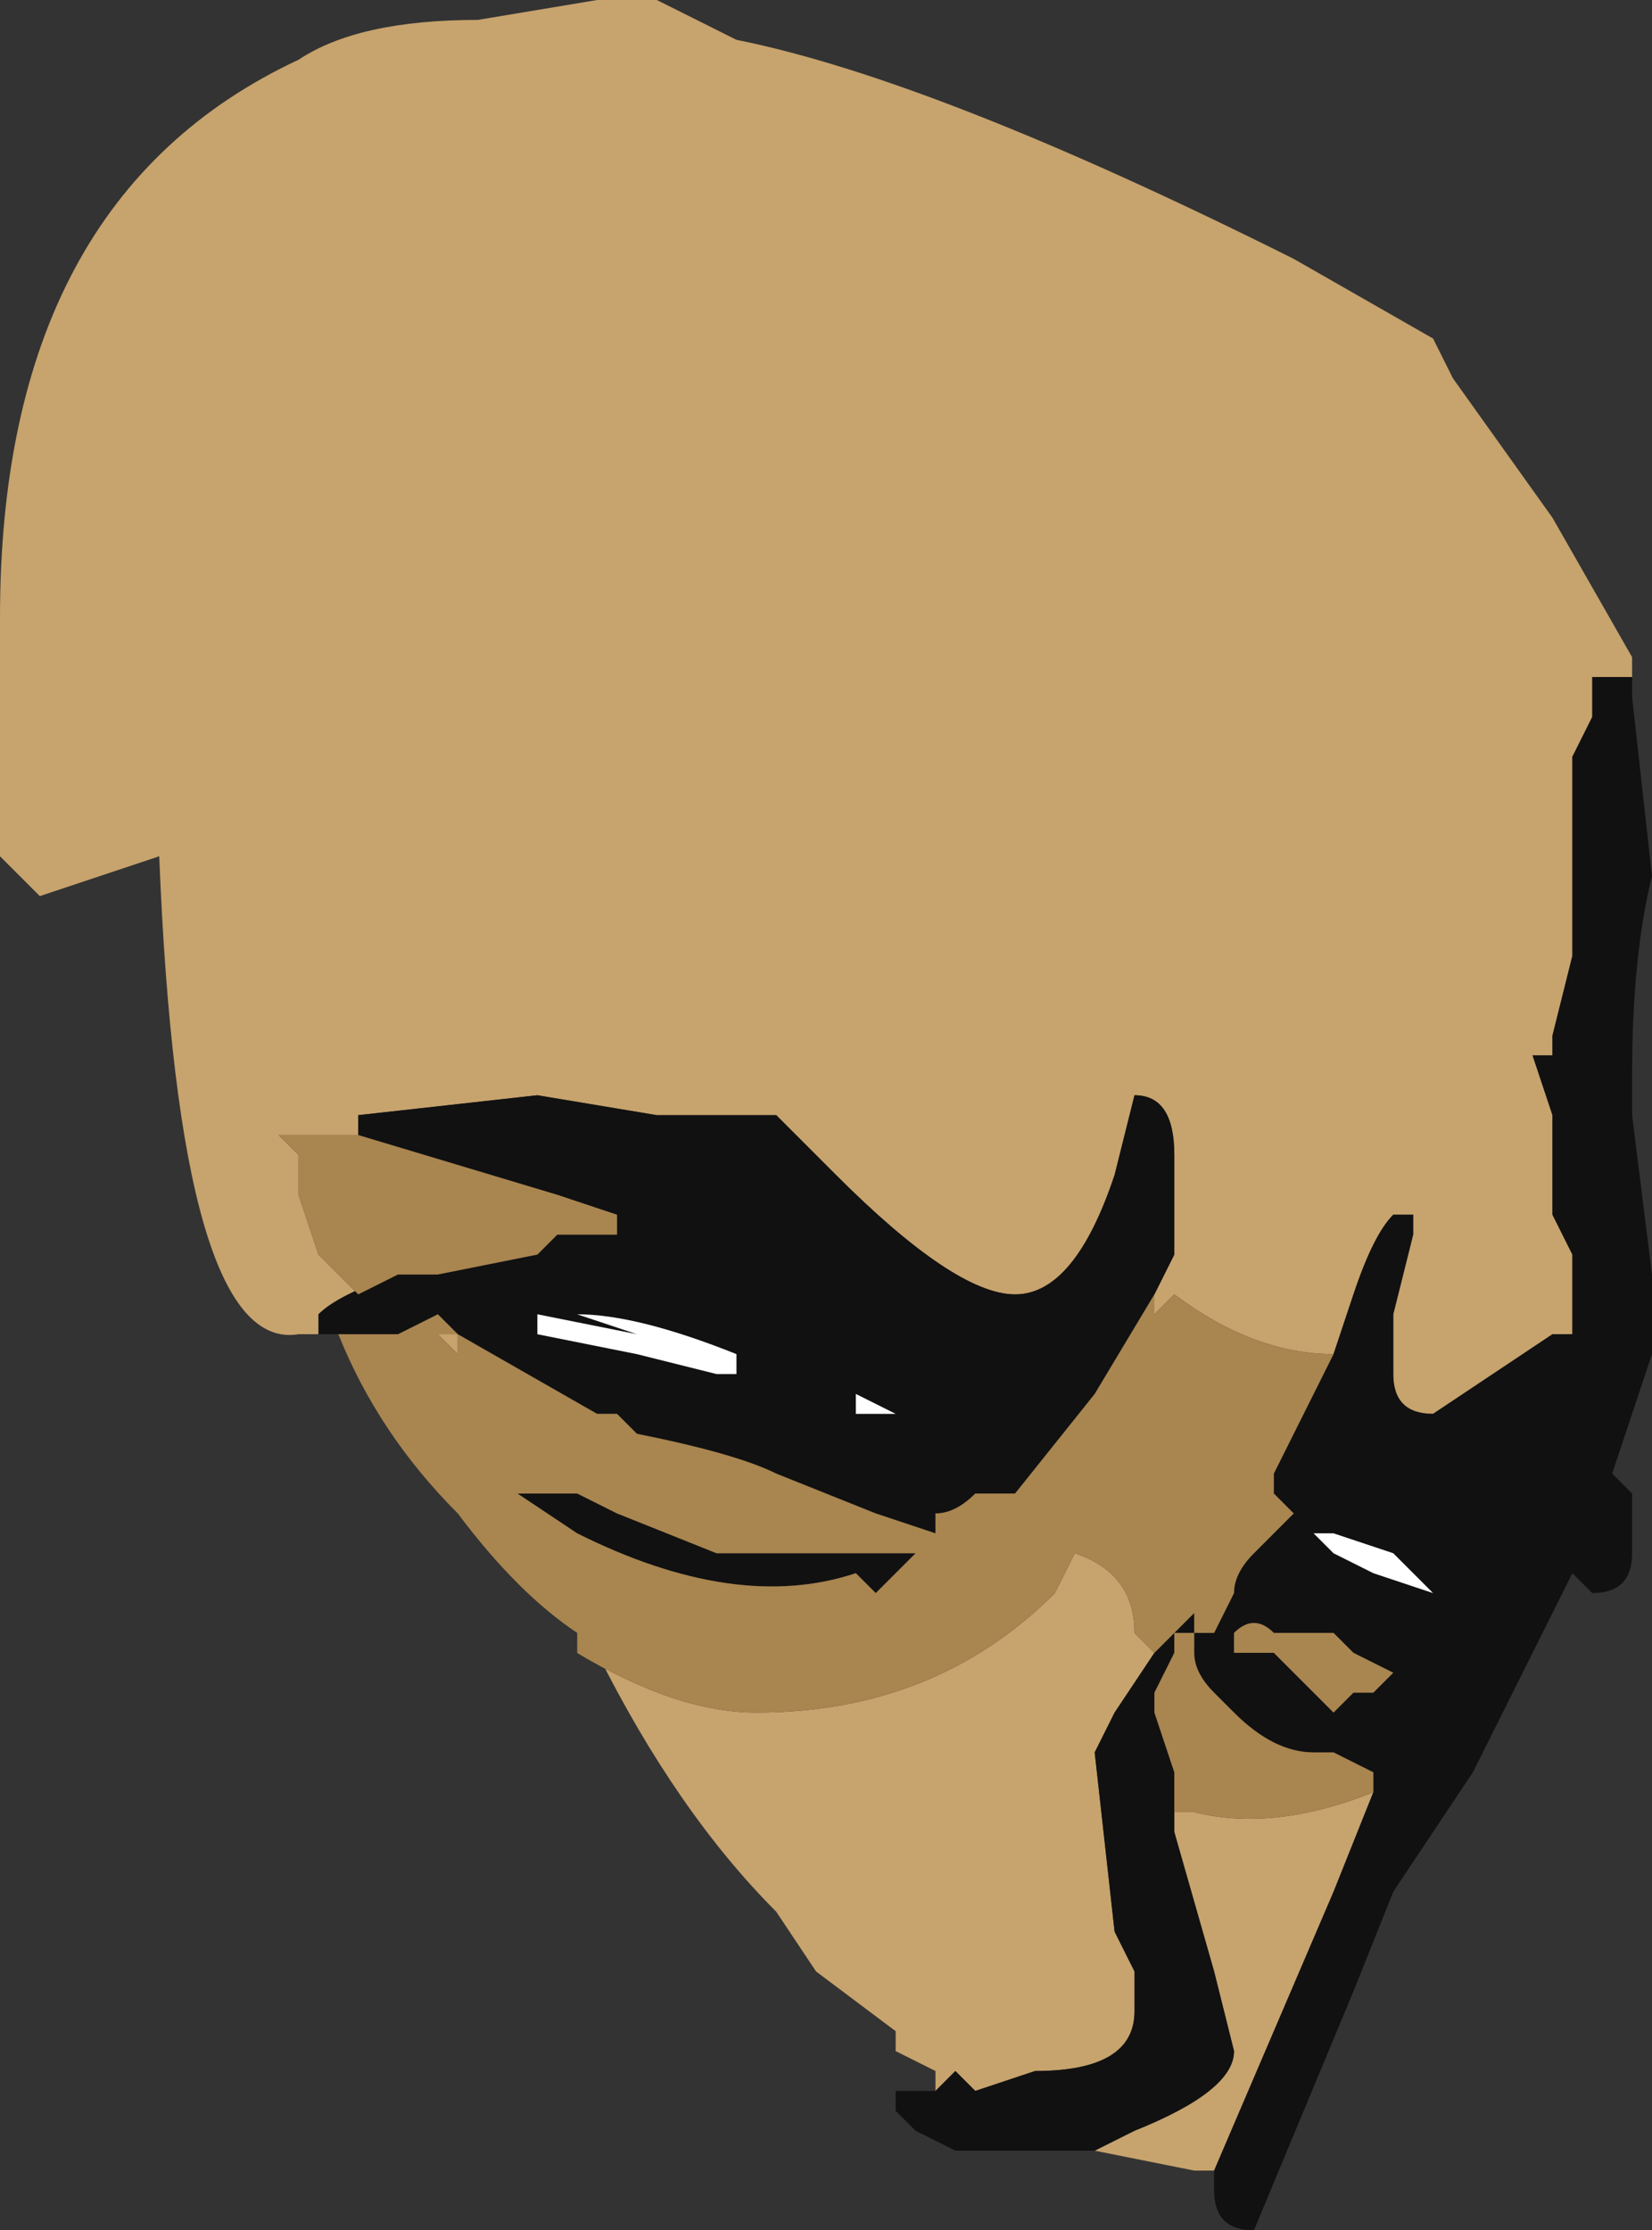 <?xml version="1.0" encoding="UTF-8" standalone="no"?>
<svg xmlns:ffdec="https://www.free-decompiler.com/flash" xmlns:xlink="http://www.w3.org/1999/xlink" ffdec:objectType="shape" height="5.6px" width="4.15px" xmlns="http://www.w3.org/2000/svg">
  <rect width="100%" height="100%" fill="#333333" stroke="none"/>
  <g transform="matrix(1.0, 0.0, 0.0, 1.0, 1.1, 2.3)">
    <path d="M-0.25 1.05 L-0.35 1.05 Q-0.65 1.1 -0.7 -0.15 L-1.0 -0.05 -1.1 -0.15 -1.1 -0.75 Q-1.1 -1.8 -0.35 -2.15 -0.2 -2.25 0.1 -2.25 L0.4 -2.3 0.55 -2.3 0.75 -2.2 Q1.25 -2.1 2.15 -1.65 L2.5 -1.45 2.55 -1.35 2.8 -1.0 3.0 -0.65 3.0 -0.55 3.0 -0.6 2.9 -0.6 2.9 -0.5 2.85 -0.4 2.85 0.1 2.8 0.3 2.8 0.35 2.75 0.35 2.8 0.5 2.8 0.75 2.85 0.85 2.85 1.05 2.8 1.05 2.5 1.25 Q2.4 1.25 2.4 1.15 2.4 1.1 2.4 1.0 L2.45 0.8 2.45 0.75 2.4 0.75 Q2.35 0.8 2.3 0.95 L2.25 1.1 Q2.05 1.1 1.85 0.95 L1.8 1.0 1.8 0.95 1.85 0.85 1.85 0.6 Q1.85 0.45 1.75 0.45 L1.7 0.65 Q1.6 0.95 1.45 0.95 1.3 0.95 1.0 0.65 L0.85 0.5 0.55 0.5 0.25 0.45 -0.2 0.5 -0.2 0.55 -0.4 0.55 -0.35 0.6 -0.35 0.7 -0.3 0.85 -0.2 0.95 -0.1 0.9 Q-0.25 0.95 -0.3 1.0 L-0.3 1.05 -0.25 1.05 M1.95 3.15 L1.9 3.15 1.65 3.1 1.75 3.05 Q2.0 2.95 2.0 2.85 L1.95 2.65 1.85 2.3 1.85 2.15 1.85 2.25 1.9 2.25 Q2.1 2.3 2.35 2.2 L2.25 2.45 1.95 3.15 M1.25 2.95 L1.25 2.9 1.15 2.85 1.15 2.8 0.95 2.65 0.85 2.5 Q0.6 2.25 0.4 1.85 L0.35 1.85 Q0.6 2.0 0.8 2.0 1.25 2.0 1.55 1.7 L1.6 1.6 Q1.75 1.65 1.75 1.8 L1.8 1.85 1.7 2.0 1.65 2.1 1.7 2.55 1.75 2.65 1.75 2.75 Q1.75 2.9 1.5 2.9 L1.35 2.95 1.3 2.9 1.25 2.95 M0.05 1.1 L0.0 1.05 0.05 1.05 0.05 1.1 M-0.1 1.05 L-0.15 1.05 -0.1 1.05" fill="#c7a36d" fill-rule="evenodd" stroke="none"/>
    <path d="M-0.25 1.05 L-0.3 1.05 -0.3 1.0 Q-0.25 0.95 -0.1 0.9 L0.0 0.9 0.25 0.85 0.3 0.8 0.45 0.8 0.45 0.75 0.3 0.7 -0.2 0.55 -0.2 0.5 0.25 0.45 0.55 0.5 0.85 0.5 1.0 0.65 Q1.3 0.95 1.45 0.95 1.6 0.95 1.7 0.65 L1.75 0.45 Q1.85 0.45 1.85 0.6 L1.85 0.85 1.8 0.95 1.65 1.2 1.45 1.45 1.35 1.45 Q1.3 1.5 1.25 1.5 L1.25 1.55 1.1 1.5 0.85 1.4 Q0.75 1.35 0.5 1.3 L0.45 1.25 0.4 1.25 0.05 1.05 0.05 1.1 0.05 1.05 0.0 1.0 -0.1 1.05 -0.15 1.05 -0.25 1.05 M2.25 1.1 L2.3 0.95 Q2.35 0.8 2.4 0.75 L2.45 0.75 2.45 0.8 2.4 1.0 Q2.4 1.1 2.4 1.15 2.4 1.25 2.5 1.25 L2.8 1.05 2.85 1.05 2.85 0.85 2.8 0.75 2.8 0.5 2.75 0.35 2.8 0.35 2.8 0.3 2.85 0.1 2.85 -0.4 2.9 -0.5 2.9 -0.6 3.0 -0.6 3.0 -0.55 3.05 -0.1 Q3.0 0.1 3.0 0.4 L3.0 0.5 3.05 0.9 3.05 1.1 2.95 1.4 3.0 1.45 3.0 1.6 Q3.0 1.7 2.9 1.7 L2.85 1.65 2.6 2.15 2.4 2.45 2.3 2.7 2.05 3.3 Q1.95 3.3 1.95 3.2 L1.95 3.15 2.25 2.45 2.35 2.2 2.35 2.15 2.25 2.1 2.2 2.1 Q2.1 2.1 2.0 2.0 L1.95 1.95 Q1.9 1.9 1.9 1.85 L1.9 1.8 1.95 1.8 2.0 1.7 Q2.0 1.65 2.05 1.6 L2.15 1.5 2.1 1.45 2.1 1.4 2.25 1.1 M1.65 3.1 L1.3 3.1 1.2 3.05 1.15 3.0 1.15 2.95 1.25 2.95 1.3 2.9 1.35 2.95 1.5 2.9 Q1.75 2.9 1.75 2.75 L1.75 2.65 1.7 2.55 1.65 2.1 1.7 2.0 1.8 1.85 1.9 1.75 1.9 1.8 1.85 1.8 1.85 1.85 1.8 1.95 1.8 2.0 1.85 2.15 1.85 2.3 1.95 2.65 2.0 2.85 Q2.0 2.95 1.75 3.05 L1.65 3.1 M2.35 1.65 L2.5 1.7 2.4 1.6 2.25 1.55 2.2 1.55 2.25 1.6 2.35 1.65 M0.7 1.15 L0.75 1.15 0.75 1.1 Q0.5 1.0 0.35 1.0 L0.5 1.05 0.25 1.0 0.25 1.05 0.5 1.1 0.7 1.15 M0.2 1.45 L0.35 1.45 0.45 1.5 0.7 1.6 1.2 1.6 1.1 1.7 1.05 1.65 Q0.75 1.75 0.35 1.55 L0.2 1.45 M1.05 1.25 L1.15 1.25 1.05 1.2 1.05 1.25 M2.4 1.9 L2.3 1.85 2.25 1.8 2.1 1.8 Q2.05 1.75 2.0 1.8 L2.0 1.85 2.1 1.85 2.25 2.0 2.3 1.95 2.35 1.95 2.4 1.9" fill="#111111" fill-rule="evenodd" stroke="none"/>
    <path d="M-0.1 0.9 L-0.2 0.95 -0.3 0.85 -0.35 0.7 -0.35 0.6 -0.4 0.55 -0.2 0.55 0.3 0.7 0.45 0.75 0.45 0.8 0.3 0.8 0.25 0.85 0.0 0.9 -0.1 0.9 M1.8 0.95 L1.8 1.0 1.85 0.95 Q2.05 1.1 2.25 1.1 L2.1 1.4 2.1 1.45 2.15 1.5 2.05 1.6 Q2.0 1.65 2.0 1.7 L1.95 1.8 1.9 1.8 1.9 1.85 Q1.9 1.9 1.95 1.95 L2.0 2.0 Q2.1 2.1 2.2 2.1 L2.25 2.1 2.35 2.15 2.35 2.2 Q2.1 2.3 1.9 2.25 L1.85 2.25 1.85 2.15 1.8 2.0 1.8 1.95 1.85 1.85 1.85 1.8 1.9 1.8 1.9 1.75 1.8 1.85 1.75 1.8 Q1.75 1.65 1.6 1.6 L1.55 1.7 Q1.25 2.0 0.8 2.0 0.6 2.0 0.35 1.85 L0.35 1.8 Q0.2 1.7 0.05 1.5 -0.15 1.3 -0.25 1.05 L-0.15 1.05 -0.1 1.05 0.0 1.0 0.05 1.05 0.4 1.25 0.45 1.25 0.5 1.3 Q0.75 1.35 0.85 1.4 L1.1 1.5 1.25 1.55 1.25 1.5 Q1.3 1.5 1.35 1.45 L1.45 1.45 1.65 1.2 1.8 0.95 M0.05 1.1 L0.05 1.05 0.0 1.05 0.05 1.1 M0.2 1.45 L0.35 1.55 Q0.75 1.75 1.05 1.65 L1.1 1.7 1.2 1.6 0.7 1.6 0.45 1.5 0.35 1.45 0.2 1.45 M2.4 1.9 L2.35 1.95 2.3 1.95 2.25 2.0 2.1 1.85 2.0 1.85 2.0 1.8 Q2.05 1.75 2.1 1.8 L2.25 1.8 2.3 1.85 2.4 1.9" fill="#a9854f" fill-rule="evenodd" stroke="none"/>
    <path d="M2.35 1.65 L2.25 1.6 2.2 1.55 2.25 1.55 2.4 1.6 2.5 1.7 2.35 1.65 M0.7 1.15 L0.5 1.1 0.25 1.05 0.25 1.0 0.5 1.05 0.35 1.0 Q0.5 1.0 0.75 1.1 L0.75 1.15 0.7 1.15 M1.05 1.25 L1.05 1.2 1.15 1.25 1.05 1.25" fill="#ffffff" fill-rule="evenodd" stroke="none"/>
  </g>
</svg>
